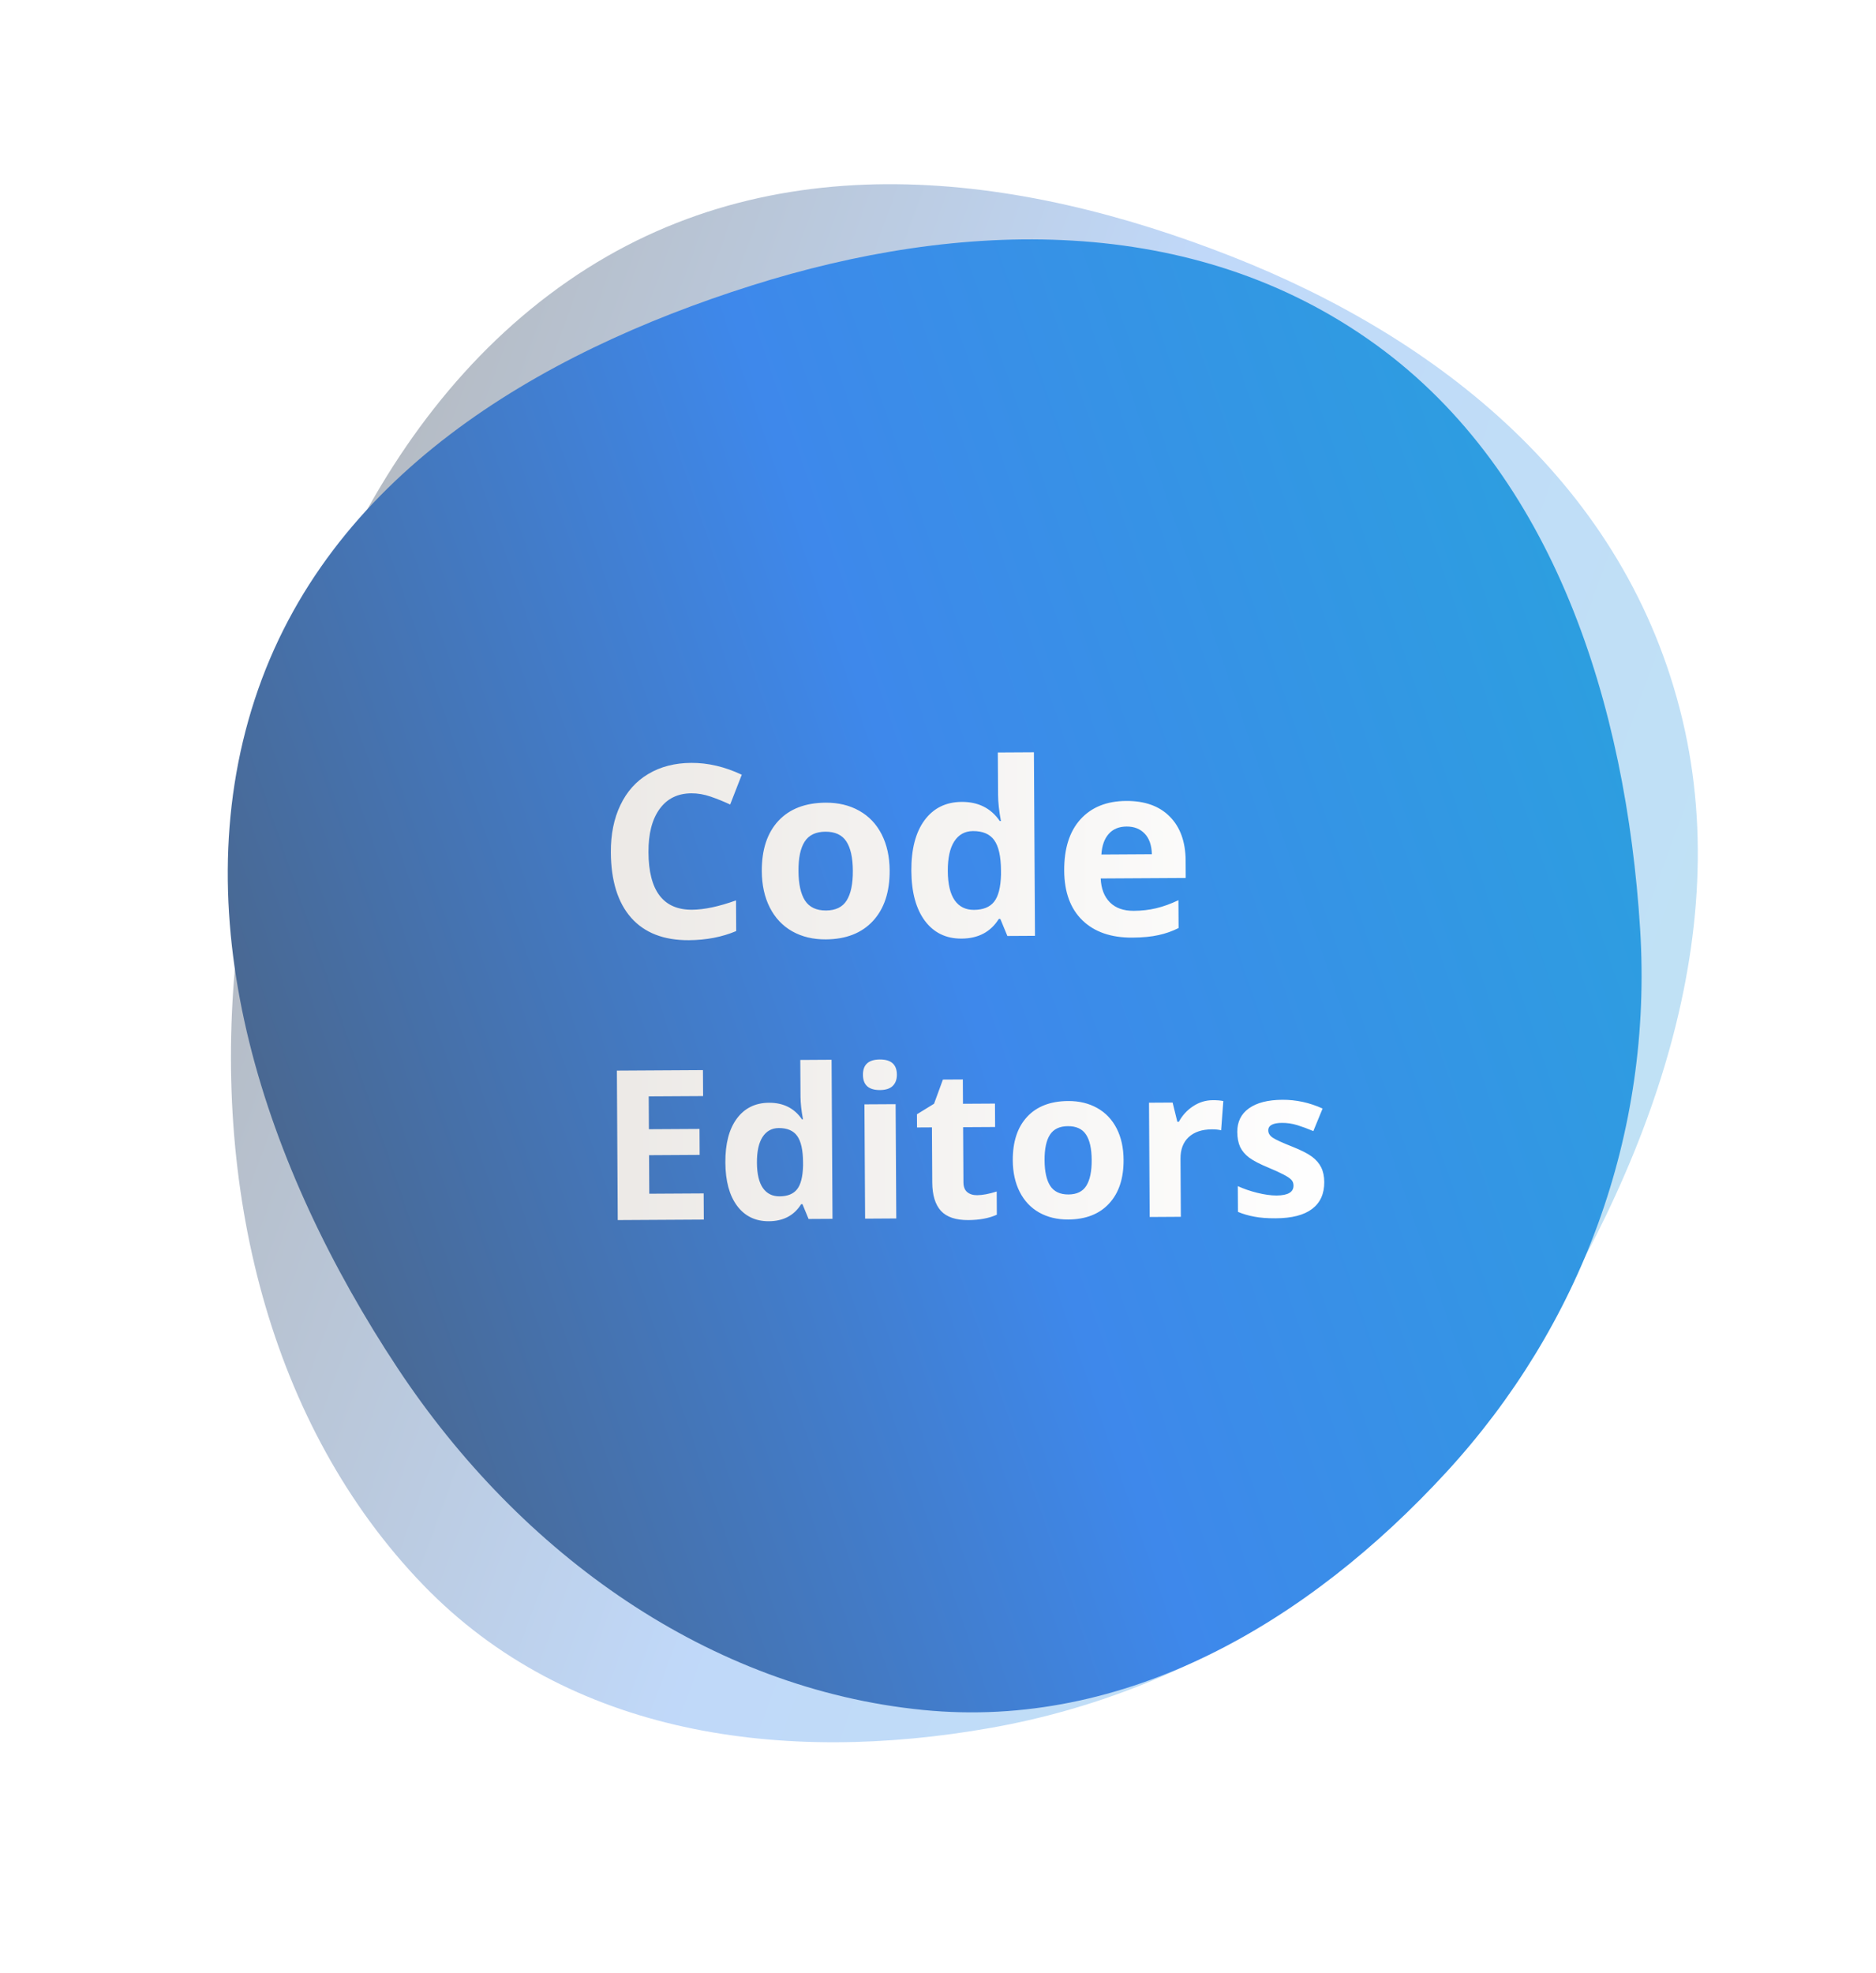<svg width="233" height="245" viewBox="0 0 233 245" fill="none" xmlns="http://www.w3.org/2000/svg">
<path fill-rule="evenodd" clip-rule="evenodd" d="M152.986 31.854C178.619 41.941 201.999 60.209 208.957 89.367C215.715 117.693 203.668 148.111 186.649 172.944C170.982 195.806 148.127 210.12 123.159 214.563C97.307 219.163 70.64 215.573 52.539 196.808C33.52 177.093 26.122 147.42 29.458 117.431C33.009 85.498 45.113 52.522 70.546 34.903C95.916 17.327 126.494 21.43 152.986 31.854Z" fill="url(#paint0_linear)" fill-opacity="0.3"/>
<path fill-rule="evenodd" clip-rule="evenodd" d="M93.345 35.461C119.132 27.305 148.078 26.293 170.886 42.807C193.042 58.849 201.958 87.603 203.703 115.366C205.309 140.926 196.263 164.718 179.682 182.775C162.514 201.471 139.817 214.849 114.641 212.357C88.19 209.739 64.736 193.123 49.362 169.875C32.992 145.12 22.588 114.519 31.644 86.845C40.677 59.239 66.694 43.889 93.345 35.461Z" fill="url(#paint1_linear)"/>
<g filter="url(#filter0_d)">
<path d="M85.873 94.52C84.164 94.53 82.845 95.183 81.915 96.477C80.985 97.762 80.526 99.551 80.54 101.846C80.567 106.622 82.373 108.999 85.957 108.978C87.461 108.969 89.28 108.583 91.414 107.819L91.436 111.627C89.683 112.37 87.722 112.747 85.554 112.76C82.439 112.778 80.051 111.849 78.389 109.974C76.728 108.089 75.887 105.379 75.867 101.844C75.854 99.618 76.248 97.667 77.049 95.992C77.849 94.308 79.004 93.017 80.513 92.12C82.031 91.213 83.81 90.753 85.851 90.741C87.931 90.729 90.024 91.22 92.129 92.213L90.686 95.913C89.883 95.537 89.076 95.21 88.263 94.931C87.451 94.653 86.654 94.516 85.873 94.52ZM99.172 104.17C99.181 105.791 99.452 107.015 99.984 107.842C100.526 108.669 101.397 109.079 102.599 109.072C103.79 109.065 104.642 108.65 105.155 107.827C105.677 106.994 105.934 105.762 105.924 104.131C105.915 102.51 105.644 101.296 105.112 100.488C104.58 99.681 103.714 99.28 102.513 99.287C101.321 99.294 100.464 99.704 99.942 100.518C99.419 101.322 99.162 102.539 99.172 104.17ZM110.495 104.104C110.51 106.77 109.819 108.859 108.422 110.371C107.024 111.883 105.07 112.647 102.561 112.661C100.988 112.67 99.6 112.337 98.395 111.66C97.189 110.974 96.261 109.988 95.609 108.702C94.957 107.417 94.626 105.915 94.616 104.196C94.6 101.521 95.287 99.437 96.674 97.944C98.062 96.452 100.021 95.698 102.55 95.683C104.122 95.674 105.511 96.008 106.716 96.685C107.921 97.361 108.85 98.337 109.502 99.613C110.154 100.889 110.485 102.386 110.495 104.104ZM119.421 112.564C117.497 112.575 115.979 111.836 114.867 110.349C113.764 108.861 113.206 106.794 113.19 104.147C113.175 101.462 113.719 99.369 114.824 97.868C115.938 96.358 117.477 95.597 119.44 95.586C121.5 95.574 123.077 96.365 124.17 97.96L124.317 97.96C124.085 96.74 123.966 95.652 123.961 94.695L123.93 89.451L128.413 89.425L128.545 112.218L125.117 112.238L124.241 110.119L124.05 110.12C123.044 111.737 121.501 112.551 119.421 112.564ZM120.968 108.995C122.11 108.988 122.943 108.651 123.467 107.984C124 107.317 124.286 106.188 124.326 104.595L124.323 104.112C124.313 102.354 124.032 101.096 123.481 100.338C122.939 99.579 122.058 99.203 120.838 99.21C119.841 99.216 119.068 99.645 118.516 100.498C117.974 101.341 117.708 102.568 117.717 104.18C117.726 105.791 118.012 107 118.573 107.808C119.134 108.605 119.932 109.001 120.968 108.995ZM139.922 98.646C138.974 98.651 138.234 98.958 137.7 99.567C137.167 100.166 136.864 101.017 136.792 102.121L143.062 102.084C143.036 100.981 142.743 100.133 142.183 99.541C141.622 98.939 140.869 98.64 139.922 98.646ZM140.631 112.441C137.995 112.456 135.93 111.74 134.437 110.294C132.944 108.847 132.19 106.791 132.175 104.125C132.159 101.381 132.83 99.258 134.189 97.756C135.557 96.244 137.452 95.481 139.874 95.467C142.188 95.454 143.994 96.102 145.29 97.413C146.587 98.724 147.242 100.542 147.256 102.866L147.268 105.034L136.707 105.095C136.763 106.364 137.145 107.353 137.852 108.062C138.559 108.771 139.548 109.122 140.817 109.114C141.803 109.109 142.736 109.001 143.613 108.79C144.491 108.58 145.407 108.248 146.361 107.793L146.381 111.25C145.602 111.645 144.769 111.938 143.882 112.129C142.994 112.329 141.911 112.433 140.631 112.441ZM87.413 147.457L76.724 147.519L76.617 128.958L87.306 128.896L87.325 132.121L80.571 132.16L80.594 136.235L86.879 136.199L86.897 139.423L80.613 139.46L80.641 144.246L87.395 144.207L87.413 147.457ZM95.489 147.664C93.822 147.673 92.506 147.034 91.542 145.744C90.587 144.455 90.103 142.663 90.089 140.37C90.076 138.042 90.548 136.228 91.505 134.928C92.471 133.619 93.804 132.959 95.505 132.95C97.291 132.939 98.658 133.625 99.605 135.008L99.732 135.007C99.531 133.95 99.429 133.007 99.424 132.178L99.397 127.633L103.282 127.61L103.397 147.364L100.426 147.381L99.666 145.545L99.501 145.546C98.629 146.947 97.292 147.653 95.489 147.664ZM96.83 144.571C97.82 144.565 98.542 144.273 98.995 143.695C99.458 143.117 99.706 142.138 99.74 140.758L99.738 140.339C99.729 138.816 99.486 137.725 99.008 137.068C98.538 136.411 97.775 136.085 96.717 136.091C95.854 136.096 95.183 136.468 94.705 137.207C94.235 137.938 94.004 139.001 94.012 140.398C94.02 141.794 94.268 142.842 94.754 143.542C95.241 144.233 95.933 144.576 96.83 144.571ZM107.178 129.479C107.171 128.218 107.869 127.584 109.274 127.576C110.679 127.568 111.385 128.194 111.393 129.455C111.396 130.056 111.221 130.527 110.868 130.867C110.522 131.199 109.999 131.367 109.296 131.372C107.891 131.38 107.185 130.749 107.178 129.479ZM111.318 147.318L107.446 147.341L107.364 133.147L111.236 133.125L111.318 147.318ZM121.357 144.429C122.034 144.425 122.845 144.272 123.791 143.97L123.808 146.852C122.846 147.289 121.662 147.512 120.257 147.52C118.708 147.529 117.576 147.146 116.861 146.372C116.154 145.589 115.796 144.414 115.787 142.849L115.747 136.006L113.894 136.017L113.884 134.379L116.009 133.072L117.109 130.069L119.585 130.055L119.602 133.076L123.576 133.053L123.593 135.961L119.619 135.984L119.659 142.826C119.662 143.376 119.817 143.782 120.123 144.042C120.437 144.303 120.849 144.432 121.357 144.429ZM129.736 140.089C129.744 141.494 129.979 142.555 130.44 143.272C130.909 143.988 131.665 144.344 132.706 144.338C133.738 144.332 134.477 143.972 134.921 143.258C135.374 142.536 135.596 141.469 135.588 140.055C135.58 138.65 135.345 137.598 134.884 136.898C134.423 136.198 133.672 135.851 132.631 135.857C131.599 135.863 130.856 136.219 130.403 136.924C129.95 137.621 129.728 138.676 129.736 140.089ZM139.549 140.032C139.563 142.343 138.964 144.153 137.752 145.464C136.541 146.774 134.848 147.436 132.673 147.448C131.31 147.456 130.107 147.167 129.062 146.58C128.018 145.986 127.213 145.131 126.648 144.017C126.083 142.903 125.796 141.602 125.788 140.112C125.774 137.793 126.369 135.987 127.572 134.693C128.774 133.4 130.472 132.747 132.664 132.734C134.027 132.726 135.23 133.016 136.274 133.602C137.319 134.188 138.124 135.034 138.689 136.14C139.254 137.245 139.54 138.543 139.549 140.032ZM150.627 132.63C151.152 132.627 151.588 132.663 151.936 132.737L151.665 136.369C151.351 136.286 150.97 136.246 150.522 136.249C149.286 136.256 148.323 136.579 147.633 137.218C146.951 137.857 146.613 138.747 146.62 139.89L146.662 147.113L142.79 147.136L142.707 132.943L145.64 132.926L146.225 135.309L146.415 135.308C146.851 134.51 147.44 133.867 148.182 133.381C148.932 132.885 149.747 132.635 150.627 132.63ZM164.474 142.795C164.482 144.251 163.981 145.362 162.97 146.13C161.967 146.898 160.458 147.287 158.444 147.299C157.412 147.305 156.531 147.238 155.802 147.098C155.074 146.967 154.391 146.768 153.755 146.501L153.736 143.302C154.458 143.636 155.268 143.915 156.166 144.138C157.073 144.361 157.869 144.471 158.555 144.467C159.96 144.459 160.66 144.049 160.655 143.236C160.653 142.931 160.559 142.687 160.371 142.501C160.184 142.308 159.861 142.094 159.403 141.86C158.944 141.617 158.333 141.337 157.57 141.02C156.475 140.569 155.669 140.15 155.15 139.764C154.64 139.378 154.265 138.936 154.025 138.438C153.794 137.931 153.676 137.31 153.672 136.573C153.665 135.312 154.146 134.336 155.115 133.645C156.093 132.945 157.479 132.59 159.273 132.58C160.982 132.57 162.648 132.933 164.268 133.668L163.117 136.468C162.404 136.167 161.738 135.921 161.119 135.73C160.5 135.539 159.869 135.446 159.226 135.449C158.083 135.456 157.514 135.768 157.518 136.386C157.52 136.733 157.703 137.032 158.069 137.284C158.443 137.536 159.253 137.908 160.5 138.4C161.611 138.842 162.426 139.256 162.945 139.643C163.463 140.029 163.847 140.475 164.095 140.982C164.343 141.488 164.47 142.093 164.474 142.795Z" fill="url(#paint2_linear)"/>
</g>
<defs>
<filter id="filter0_d" x="71.867" y="89.425" width="96.607" height="66.239" filterUnits="userSpaceOnUse" color-interpolation-filters="sRGB">
<feFlood flood-opacity="0" result="BackgroundImageFix"/>
<feColorMatrix in="SourceAlpha" type="matrix" values="0 0 0 0 0 0 0 0 0 0 0 0 0 0 0 0 0 0 127 0"/>
<feOffset dy="4"/>
<feGaussianBlur stdDeviation="2"/>
<feColorMatrix type="matrix" values="0 0 0 0 0 0 0 0 0 0 0 0 0 0 0 0 0 0 0.25 0"/>
<feBlend mode="normal" in2="BackgroundImageFix" result="effect1_dropShadow"/>
<feBlend mode="normal" in="SourceGraphic" in2="effect1_dropShadow" result="shape"/>
</filter>
<linearGradient id="paint0_linear" x1="33.52" y1="92.29" x2="199.48" y2="152.853" gradientUnits="userSpaceOnUse">
<stop stop-color="#091E3A"/>
<stop offset="0.5" stop-color="#2F80ED"/>
<stop offset="1" stop-color="#2D9EE0"/>
</linearGradient>
<linearGradient id="paint1_linear" x1="37.45" y1="149.629" x2="201.569" y2="93.465" gradientUnits="userSpaceOnUse">
<stop stop-color="#496892"/>
<stop offset="0.5" stop-color="#3E88EB"/>
<stop offset="1" stop-color="#2D9EE0"/>
</linearGradient>
<linearGradient id="paint2_linear" x1="74.217" y1="118.033" x2="166.216" y2="117.499" gradientUnits="userSpaceOnUse">
<stop stop-color="#ECE9E6"/>
<stop offset="1" stop-color="white"/>
</linearGradient>
</defs>
</svg>
